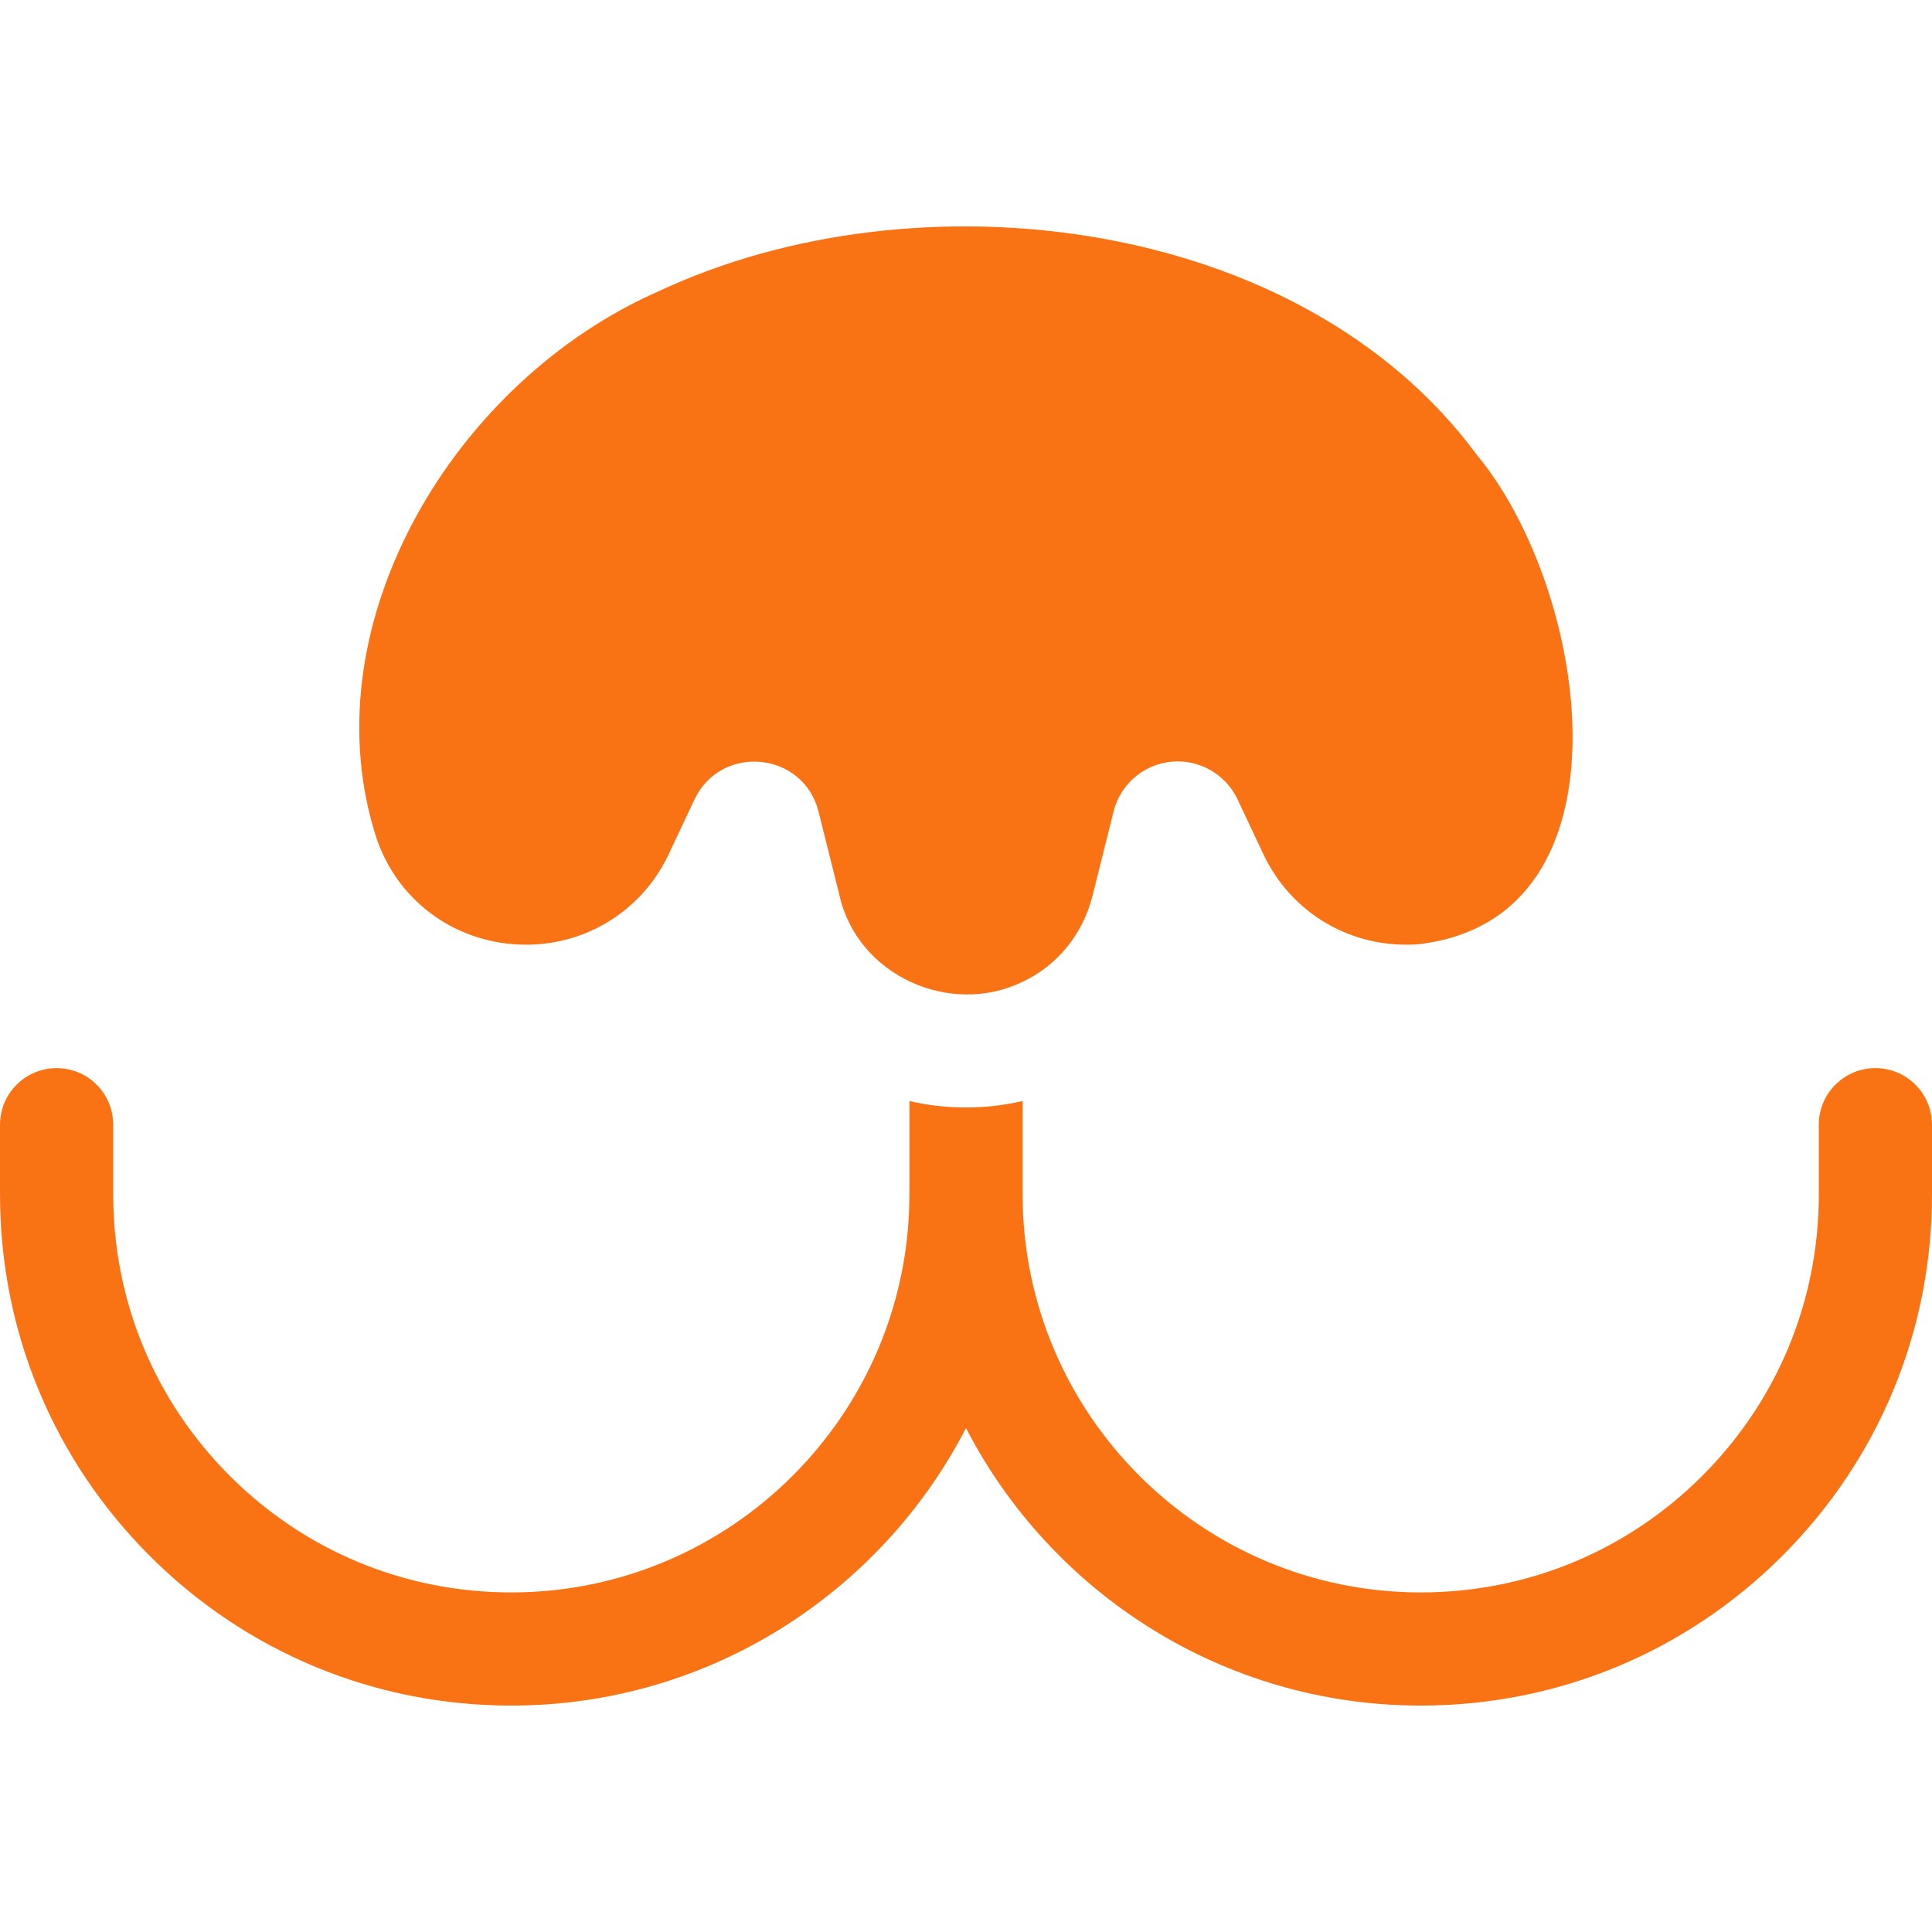 <svg id="Capa_1" enable-background="new 0 0 512 512" height="512" viewBox="0 0 512 512" width="512" xmlns="http://www.w3.org/2000/svg">
  <g>
    <path d="m512 298.055v18.493c0 36.177-14.09 70.185-39.68 95.776-25.61 25.591-59.63 39.676-95.82 39.676-52.42 0-97.97-29.909-120.5-73.544-22.53 43.635-68.08 73.544-120.5 73.544-36.19 0-70.21-14.085-95.81-39.666-25.6-25.601-39.69-59.609-39.69-95.786v-18.493c0-8.277 6.72-14.995 15-14.995s15 6.718 15 14.995v18.493c0 28.17 10.97 54.65 30.9 74.583 19.93 19.913 46.42 30.879 74.6 30.879 58.17 0 105.5-47.313 105.5-105.462v-24.761c9.641 2.261 20.352 2.278 30-.02v24.781c0 58.149 47.33 105.462 105.5 105.462 28.18 0 54.67-10.966 74.61-30.889 19.92-19.923 30.89-46.403 30.89-74.573v-18.493c0-8.277 6.72-14.995 15-14.995s15 6.718 15 14.995z" fill="#f97315" />
    <path d="m391.42 120.608c-46.926-63.664-148.613-75.46-216.89-43.414-53.958 23.713-92.05 87.385-75.369 142.98 4.819 16.833 19.239 28.629 36.749 30.039 17.61 1.42 33.84-7.967 41.34-23.912l6.81-14.465c7.082-14.807 28.826-12.697 32.85 3.219 0 0 5.56 22.252 5.56 22.252 4.764 21.208 29.287 32.231 48.53 22.881 9.08-4.268 15.94-12.435 18.55-22.881l5.56-22.252c1.95-7.817 8.94-13.275 17-13.275 6.75 0 12.97 3.949 15.85 10.056l6.81 14.465c7.51 15.944 23.73 25.331 41.34 23.912 58.35-6.984 44.91-93.995 15.31-129.605z" fill="#f97315" />
  </g>
</svg>
